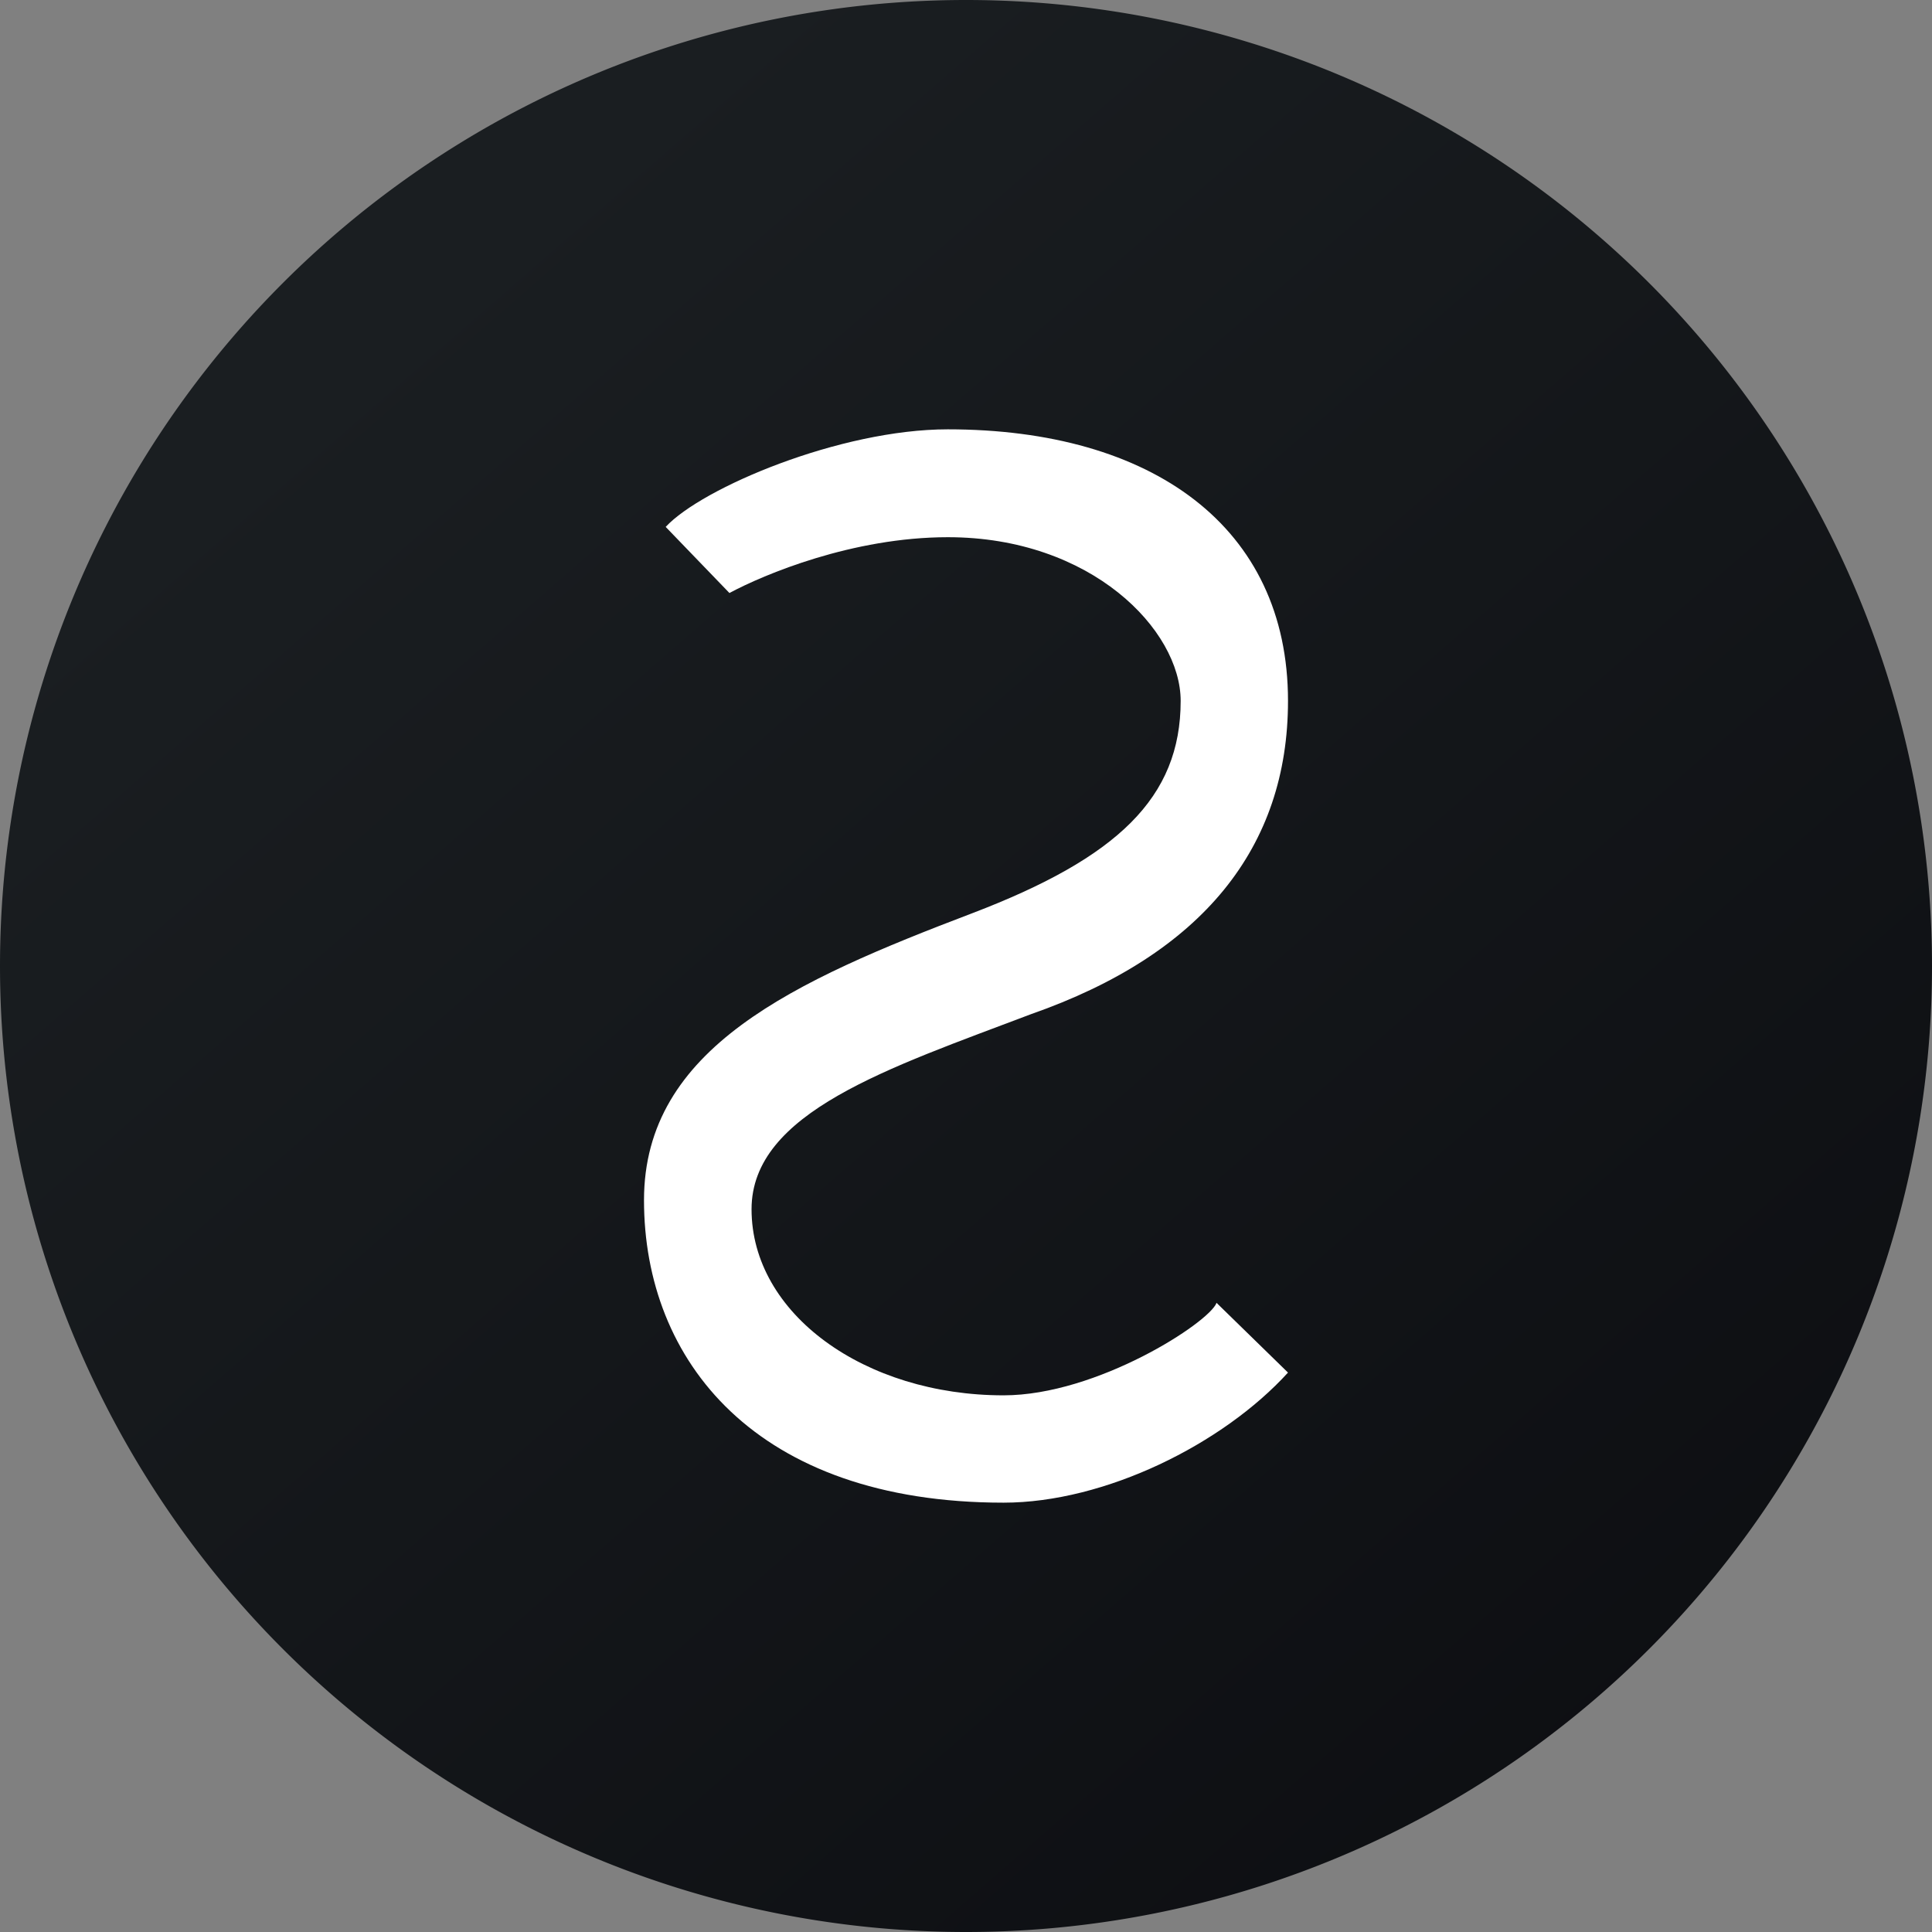 <!-- by TradingView --><svg width="18" height="18" xmlns="http://www.w3.org/2000/svg"><rect width="100%" height="100%" fill="#808080" stroke="none"/><path d="M0 9a9 9 0 1118 0A9 9 0 010 9z" fill="url(#paint0_linear)"/><path d="M11.334 12.139c-.068.182-1.111.861-1.984.861-1.294 0-2.348-.759-2.348-1.734 0-.903 1.28-1.315 2.603-1.817C11.205 8.889 12 7.893 12 6.53 12 4.909 10.735 4 8.83 4c-1.003 0-2.29.545-2.628.909l.594.616c.32-.172 1.147-.52 2.035-.52C10.168 5.005 11 5.87 11 6.53c0 .903-.59 1.462-1.941 1.978C7.4 9.139 6 9.763 6 11.182 6 12.674 7.038 14 9.35 14c.945 0 2.043-.545 2.65-1.212l-.666-.65z" fill="#fff"/><defs><linearGradient id="paint0_linear" x1="3.349" y1="3.122" x2="21.904" y2="24.434" gradientUnits="userSpaceOnUse"><stop stop-color="#1A1E21"/><stop offset="1" stop-color="#06060A"/></linearGradient></defs></svg>